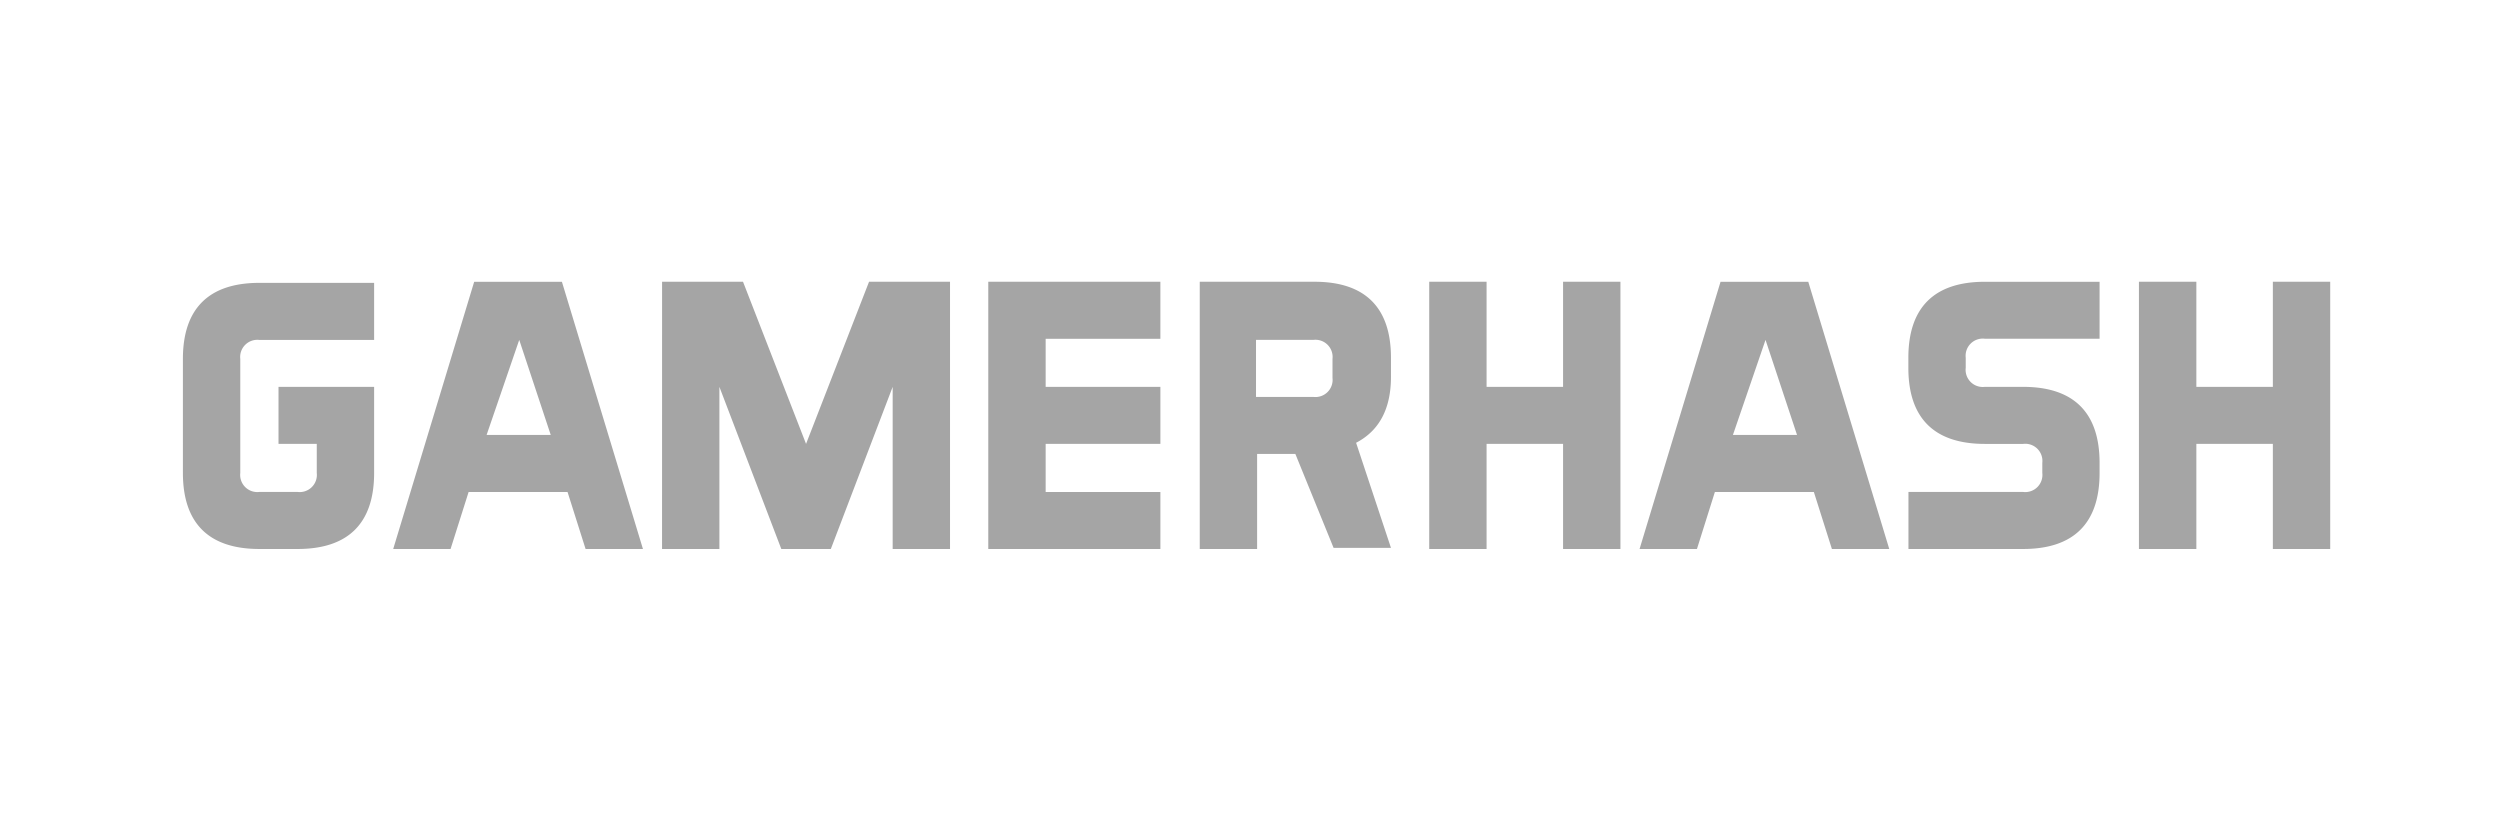 <svg xmlns="http://www.w3.org/2000/svg" xmlns:xlink="http://www.w3.org/1999/xlink" width="180" height="60" viewBox="0 0 180 60">
  <defs>
    <clipPath id="clip-path">
      <rect id="Rectangle_45401" data-name="Rectangle 45401" width="154.606" height="19.241" fill="#a5a5a5"/>
    </clipPath>
  </defs>
  <g id="GAMERHASH" transform="translate(93 31)">
    <g id="Group_115029" data-name="Group 115029" transform="translate(-93 -31)">
      <rect id="Rectangle_45399" data-name="Rectangle 45399" width="180" height="60" fill="#fff" opacity="0"/>
      <g id="logotype" transform="translate(13.169 20.286)">
        <g id="Group_115028" data-name="Group 115028">
          <g id="Group_115027" data-name="Group 115027" clip-path="url(#clip-path)">
            <g id="Group_115026" data-name="Group 115026" transform="translate(0 0)">
              <g id="Group_115025" data-name="Group 115025" clip-path="url(#clip-path)">
                <path id="Path_250166" data-name="Path 250166" d="M26.031,47.676a1.235,1.235,0,0,0,1.376,1.368h2.754a1.235,1.235,0,0,0,1.377-1.368V45.583H28.784V41.477h6.884v6.2c0,3.622-1.862,5.474-5.507,5.474H27.407c-3.644,0-5.507-1.852-5.507-5.474V39.464c0-3.622,1.863-5.474,5.507-5.474h8.261V38.1H27.407a1.235,1.235,0,0,0-1.376,1.368Z" transform="translate(-21.9 -33.91)" fill="#a5a5a5"/>
                <path id="Path_250167" data-name="Path 250167" d="M65.064,53.1h-4.13l-1.3-4.106H52.511l-1.3,4.106h-4.13l5.831-19.241h6.317ZM53.807,44.885h4.617l-2.268-6.843Z" transform="translate(-31.94 -33.856)" fill="#a5a5a5"/>
                <path id="Path_250168" data-name="Path 250168" d="M79.273,33.856H85.1L89.639,45.53l4.535-11.673h5.831V53.1h-4.13V41.424L91.421,53.1H87.858L83.4,41.424V53.1h-4.13Z" transform="translate(-44.772 -33.856)" fill="#a5a5a5"/>
                <path id="Path_250169" data-name="Path 250169" d="M130.721,41.424v4.106H122.46v3.462h8.261V53.1H118.329V33.856h12.391v4.106H122.46v3.462Z" transform="translate(-60.342 -33.856)" fill="#a5a5a5"/>
                <path id="Path_250170" data-name="Path 250170" d="M150.533,46.254h-2.754V53.1h-4.13V33.856h8.261c3.644,0,5.507,1.851,5.507,5.474V40.7c0,2.254-.81,3.865-2.511,4.75l2.511,7.568h-4.131ZM147.7,38.042v4.106h4.13a1.236,1.236,0,0,0,1.377-1.369V39.411a1.236,1.236,0,0,0-1.377-1.369Z" transform="translate(-70.436 -33.856)" fill="#a5a5a5"/>
                <path id="Path_250171" data-name="Path 250171" d="M175.253,33.856v7.568h5.507V33.856h4.13V53.1h-4.13V45.53h-5.507V53.1h-4.13V33.856Z" transform="translate(-81.388 -33.856)" fill="#a5a5a5"/>
                <path id="Path_250172" data-name="Path 250172" d="M214.286,53.1h-4.129l-1.3-4.106h-7.127L200.438,53.1h-4.131l5.831-19.241h6.317ZM203.03,44.885h4.615l-2.268-6.843Z" transform="translate(-91.428 -33.856)" fill="#a5a5a5"/>
                <path id="Path_250173" data-name="Path 250173" d="M228.5,53.1V48.991h8.261a1.235,1.235,0,0,0,1.376-1.369V46.9a1.235,1.235,0,0,0-1.376-1.369H234c-3.645,0-5.507-1.852-5.507-5.475v-.724c0-3.623,1.862-5.474,5.507-5.474h8.261v4.1H234a1.236,1.236,0,0,0-1.377,1.369v.724A1.236,1.236,0,0,0,234,41.424h2.754c3.644,0,5.507,1.852,5.507,5.476v.723c0,3.623-1.863,5.474-5.507,5.474Z" transform="translate(-104.26 -33.856)" fill="#a5a5a5"/>
                <path id="Path_250174" data-name="Path 250174" d="M260.235,33.856v7.568h5.508V33.856h4.13V53.1h-4.13V45.53h-5.508V53.1H256.1V33.856Z" transform="translate(-115.266 -33.856)" fill="#a5a5a5"/>
              </g>
            </g>
          </g>
        </g>
      </g>
    </g>
  </g>
</svg>
